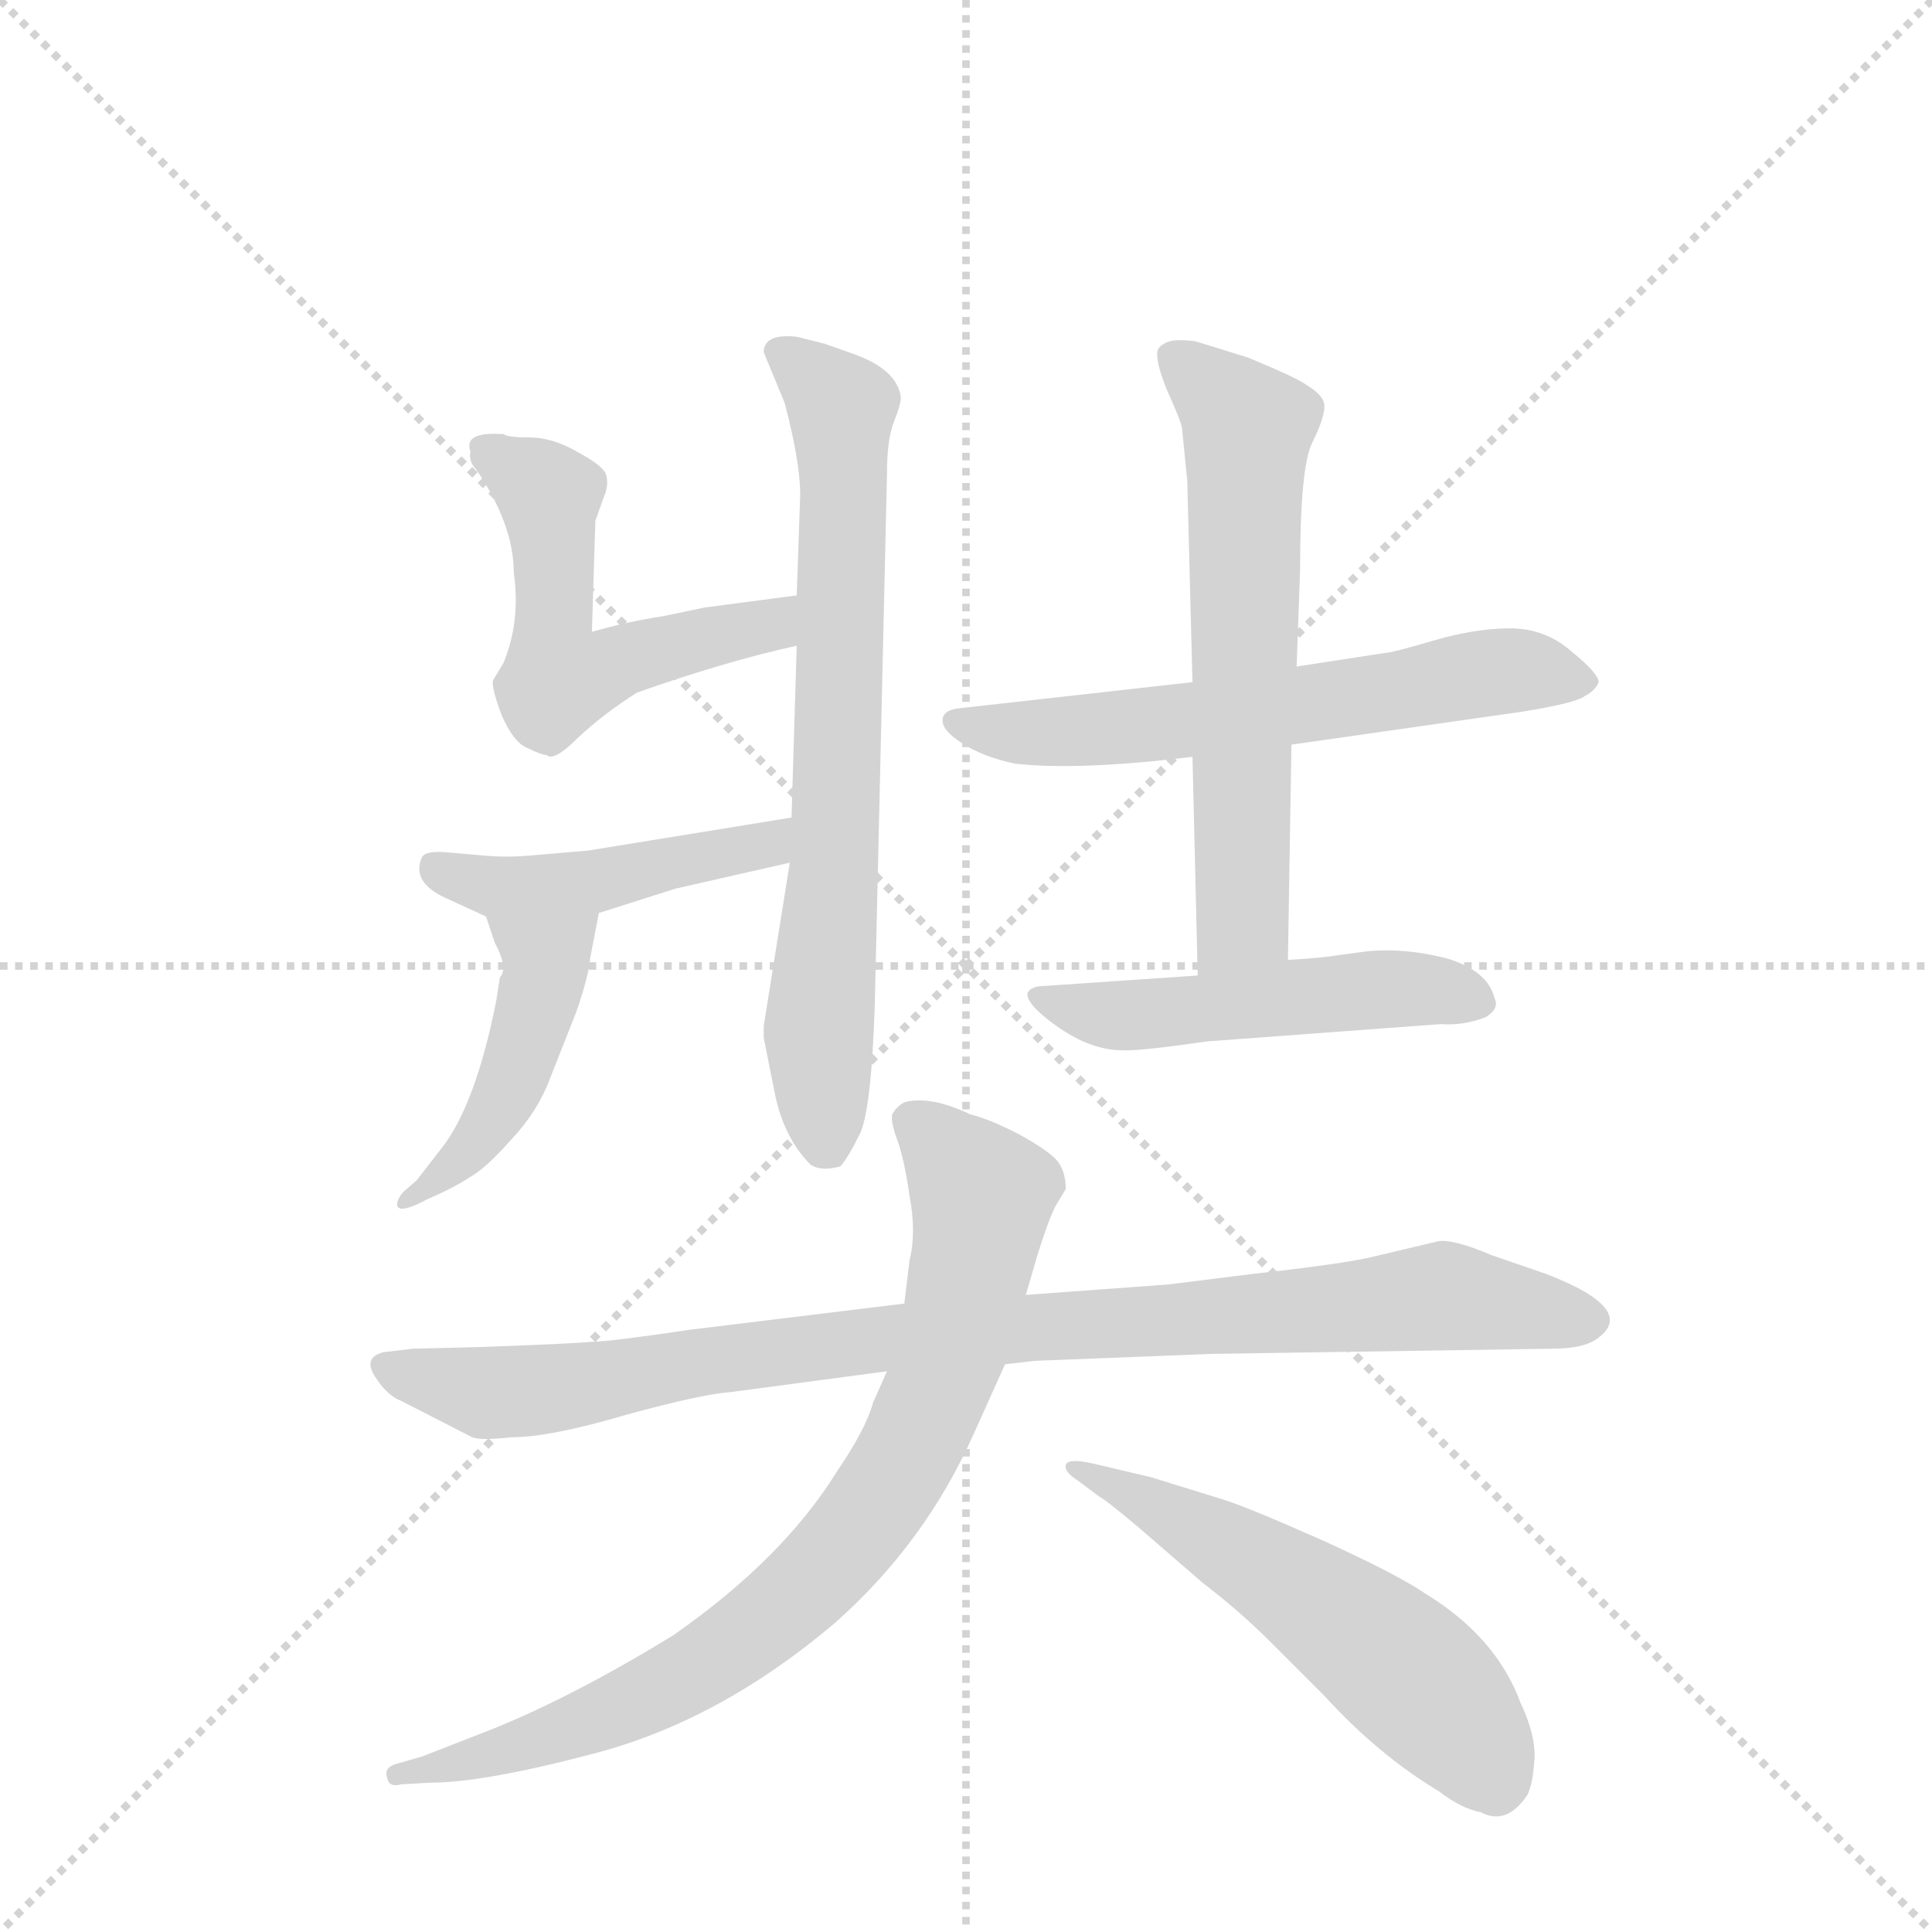 <svg version="1.1" viewBox="0 0 1024 1024" xmlns="http://www.w3.org/2000/svg">
  <g stroke="lightgray" stroke-dasharray="1,1" stroke-width="1" transform="scale(4, 4)">
    <line x1="0" y1="0" x2="256" y2="256"></line>
    <line x1="256" y1="0" x2="0" y2="256"></line>
    <line x1="128" y1="0" x2="128" y2="256"></line>
    <line x1="0" y1="128" x2="256" y2="128"></line>
  </g>
  <g transform="scale(0.92, -0.92) translate(60, -900)">
    <style type="text/css">
      
        @keyframes keyframes0 {
          from {
            stroke: blue;
            stroke-dashoffset: 728;
            stroke-width: 128;
          }
          70% {
            animation-timing-function: step-end;
            stroke: blue;
            stroke-dashoffset: 0;
            stroke-width: 128;
          }
          to {
            stroke: black;
            stroke-width: 1024;
          }
        }
        #make-me-a-hanzi-animation-0 {
          animation: keyframes0 0.842s both;
          animation-delay: 0s;
          animation-timing-function: linear;
        }
      
        @keyframes keyframes1 {
          from {
            stroke: blue;
            stroke-dashoffset: 544;
            stroke-width: 128;
          }
          64% {
            animation-timing-function: step-end;
            stroke: blue;
            stroke-dashoffset: 0;
            stroke-width: 128;
          }
          to {
            stroke: black;
            stroke-width: 1024;
          }
        }
        #make-me-a-hanzi-animation-1 {
          animation: keyframes1 0.693s both;
          animation-delay: 0.842s;
          animation-timing-function: linear;
        }
      
        @keyframes keyframes2 {
          from {
            stroke: blue;
            stroke-dashoffset: 463;
            stroke-width: 128;
          }
          60% {
            animation-timing-function: step-end;
            stroke: blue;
            stroke-dashoffset: 0;
            stroke-width: 128;
          }
          to {
            stroke: black;
            stroke-width: 1024;
          }
        }
        #make-me-a-hanzi-animation-2 {
          animation: keyframes2 0.627s both;
          animation-delay: 1.535s;
          animation-timing-function: linear;
        }
      
        @keyframes keyframes3 {
          from {
            stroke: blue;
            stroke-dashoffset: 458;
            stroke-width: 128;
          }
          60% {
            animation-timing-function: step-end;
            stroke: blue;
            stroke-dashoffset: 0;
            stroke-width: 128;
          }
          to {
            stroke: black;
            stroke-width: 1024;
          }
        }
        #make-me-a-hanzi-animation-3 {
          animation: keyframes3 0.623s both;
          animation-delay: 2.162s;
          animation-timing-function: linear;
        }
      
        @keyframes keyframes4 {
          from {
            stroke: blue;
            stroke-dashoffset: 621;
            stroke-width: 128;
          }
          67% {
            animation-timing-function: step-end;
            stroke: blue;
            stroke-dashoffset: 0;
            stroke-width: 128;
          }
          to {
            stroke: black;
            stroke-width: 1024;
          }
        }
        #make-me-a-hanzi-animation-4 {
          animation: keyframes4 0.755s both;
          animation-delay: 2.785s;
          animation-timing-function: linear;
        }
      
        @keyframes keyframes5 {
          from {
            stroke: blue;
            stroke-dashoffset: 631;
            stroke-width: 128;
          }
          67% {
            animation-timing-function: step-end;
            stroke: blue;
            stroke-dashoffset: 0;
            stroke-width: 128;
          }
          to {
            stroke: black;
            stroke-width: 1024;
          }
        }
        #make-me-a-hanzi-animation-5 {
          animation: keyframes5 0.764s both;
          animation-delay: 3.54s;
          animation-timing-function: linear;
        }
      
        @keyframes keyframes6 {
          from {
            stroke: blue;
            stroke-dashoffset: 509;
            stroke-width: 128;
          }
          62% {
            animation-timing-function: step-end;
            stroke: blue;
            stroke-dashoffset: 0;
            stroke-width: 128;
          }
          to {
            stroke: black;
            stroke-width: 1024;
          }
        }
        #make-me-a-hanzi-animation-6 {
          animation: keyframes6 0.664s both;
          animation-delay: 4.304s;
          animation-timing-function: linear;
        }
      
        @keyframes keyframes7 {
          from {
            stroke: blue;
            stroke-dashoffset: 950;
            stroke-width: 128;
          }
          76% {
            animation-timing-function: step-end;
            stroke: blue;
            stroke-dashoffset: 0;
            stroke-width: 128;
          }
          to {
            stroke: black;
            stroke-width: 1024;
          }
        }
        #make-me-a-hanzi-animation-7 {
          animation: keyframes7 1.023s both;
          animation-delay: 4.968s;
          animation-timing-function: linear;
        }
      
        @keyframes keyframes8 {
          from {
            stroke: blue;
            stroke-dashoffset: 828;
            stroke-width: 128;
          }
          73% {
            animation-timing-function: step-end;
            stroke: blue;
            stroke-dashoffset: 0;
            stroke-width: 128;
          }
          to {
            stroke: black;
            stroke-width: 1024;
          }
        }
        #make-me-a-hanzi-animation-8 {
          animation: keyframes8 0.924s both;
          animation-delay: 5.991s;
          animation-timing-function: linear;
        }
      
        @keyframes keyframes9 {
          from {
            stroke: blue;
            stroke-dashoffset: 562;
            stroke-width: 128;
          }
          65% {
            animation-timing-function: step-end;
            stroke: blue;
            stroke-dashoffset: 0;
            stroke-width: 128;
          }
          to {
            stroke: black;
            stroke-width: 1024;
          }
        }
        #make-me-a-hanzi-animation-9 {
          animation: keyframes9 0.707s both;
          animation-delay: 6.915s;
          animation-timing-function: linear;
        }
      
    </style>
    
      <path d="M 395 403 L 380 309 L 380 302 L 386 272 Q 391 245 407 229 Q 413 225 424 228 Q 428 232 435 246 Q 442 259 444 322 L 451 627 Q 451 647 455 657 Q 459 667 459 671 Q 457 687 432 696 L 415 702 L 399 706 Q 380 708 380 697 L 392 668 Q 401 634 401 615 L 399 557 L 399 528 L 396 429 L 395 403 Z" fill="lightgray"></path>
    
      <path d="M 399 557 L 346 550 L 322 545 Q 302 542 281 536 L 283 600 L 288 614 Q 291 621 289 627 Q 287 632 272 640 Q 258 648 245 648 Q 232 648 230 650 L 228 650 Q 207 651 211 640 Q 210 634 214 630 Q 236 598 236 570 Q 240 542 230 518 L 224 508 Q 223 504 229 488 Q 236 472 244 469 Q 252 465 255 465 Q 259 461 273 475 Q 288 489 307 501 Q 358 519 399 528 C 428 535 429 561 399 557 Z" fill="lightgray"></path>
    
      <path d="M 285 374 L 329 388 L 395 403 C 424 410 426 434 396 429 L 279 410 L 244 407 Q 232 406 220 407 L 197 409 Q 185 410 183 406 Q 177 392 196 383 L 220 372 C 244 361 256 365 285 374 Z" fill="lightgray"></path>
    
      <path d="M 228 337 L 226 324 Q 214 263 194 238 L 180 220 L 172 213 Q 168 208 169 205 Q 171 201 186 209 Q 202 216 211 222 Q 220 227 235 244 Q 250 260 257 279 L 272 317 Q 279 337 280 348 L 285 374 C 291 403 211 400 220 372 L 225 357 Q 233 342 228 337 Z" fill="lightgray"></path>
    
      <path d="M 627 507 L 493 492 Q 483 491 483 485 Q 483 479 494 472 Q 506 464 525 460 Q 562 456 627 464 L 684 471 L 817 490 Q 848 495 853 499 Q 859 502 861 507 Q 861 512 845 525 Q 830 538 810 538 Q 790 538 766 531 Q 742 524 739 524 L 687 516 L 627 507 Z" fill="lightgray"></path>
    
      <path d="M 659 694 L 630 703 Q 627 704 619 704 Q 612 704 608 700 Q 604 696 612 676 Q 621 656 621 653 L 624 623 L 627 507 L 627 464 L 630 338 C 631 308 682 317 682 347 L 684 471 L 687 516 L 689 572 Q 689 631 696 645 Q 703 659 703 666 Q 703 672 693 678 Q 688 682 659 694 Z" fill="lightgray"></path>
    
      <path d="M 630 338 L 542 332 Q 534 332 532 328 Q 531 323 542 314 Q 553 305 564 300 Q 576 295 585 295 Q 594 294 635 300 L 770 310 Q 783 309 796 314 Q 804 319 801 325 Q 797 341 773 348 Q 749 354 728 352 L 713 350 Q 701 348 682 347 L 630 338 Z" fill="lightgray"></path>
    
      <path d="M 519 114 L 536 116 L 638 120 L 834 123 Q 851 123 859 128 Q 885 145 831 166 L 799 177 Q 778 186 769 185 L 731 176 Q 715 172 661 166 L 613 160 L 531 154 L 461 149 L 338 134 Q 291 127 281 127 Q 272 126 218 124 L 178 123 L 161 121 Q 149 118 156 107 Q 163 96 171 93 L 212 72 Q 217 70 235 72 Q 257 72 301 85 Q 345 97 361 98 L 451 110 L 519 114 Z" fill="lightgray"></path>
    
      <path d="M 531 154 L 538 178 Q 544 197 548 205 L 554 215 Q 554 224 550 230 Q 546 236 528 246 Q 511 255 499 258 Q 476 269 461 265 Q 456 262 454 258 Q 453 254 457 243 Q 461 232 464 211 Q 468 190 464 174 L 461 149 L 451 110 L 443 92 Q 439 77 422 52 Q 391 2 328 -42 Q 271 -77 224 -96 L 183 -112 L 169 -116 Q 161 -118 163 -124 Q 164 -130 171 -128 L 188 -127 Q 219 -127 283 -110 Q 355 -91 421 -35 Q 473 11 501 74 L 519 114 L 531 154 Z" fill="lightgray"></path>
    
      <path d="M 561 47 L 573 38 Q 577 36 596 20 L 633 -12 Q 654 -28 672 -46 L 703 -77 Q 734 -111 769 -132 Q 782 -142 793 -144 Q 808 -152 820 -134 Q 823 -128 824 -114 Q 825 -100 816 -81 Q 802 -43 761 -18 Q 745 -7 701 13 Q 658 32 645 36 L 603 49 L 569 57 Q 555 60 554 56 Q 553 52 561 47 Z" fill="lightgray"></path>
    
    
      <clipPath id="make-me-a-hanzi-clip-0">
        <path d="M 395 403 L 380 309 L 380 302 L 386 272 Q 391 245 407 229 Q 413 225 424 228 Q 428 232 435 246 Q 442 259 444 322 L 451 627 Q 451 647 455 657 Q 459 667 459 671 Q 457 687 432 696 L 415 702 L 399 706 Q 380 708 380 697 L 392 668 Q 401 634 401 615 L 399 557 L 399 528 L 396 429 L 395 403 Z"></path>
      </clipPath>
      <path clip-path="url(#make-me-a-hanzi-clip-0)" d="M 393 694 L 425 665 L 421 406 L 412 306 L 418 237" fill="none" id="make-me-a-hanzi-animation-0" stroke-dasharray="600 1200" stroke-linecap="round"></path>
    
      <clipPath id="make-me-a-hanzi-clip-1">
        <path d="M 399 557 L 346 550 L 322 545 Q 302 542 281 536 L 283 600 L 288 614 Q 291 621 289 627 Q 287 632 272 640 Q 258 648 245 648 Q 232 648 230 650 L 228 650 Q 207 651 211 640 Q 210 634 214 630 Q 236 598 236 570 Q 240 542 230 518 L 224 508 Q 223 504 229 488 Q 236 472 244 469 Q 252 465 255 465 Q 259 461 273 475 Q 288 489 307 501 Q 358 519 399 528 C 428 535 429 561 399 557 Z"></path>
      </clipPath>
      <path clip-path="url(#make-me-a-hanzi-clip-1)" d="M 222 641 L 256 614 L 262 509 L 384 540 L 393 550" fill="none" id="make-me-a-hanzi-animation-1" stroke-dasharray="416 832" stroke-linecap="round"></path>
    
      <clipPath id="make-me-a-hanzi-clip-2">
        <path d="M 285 374 L 329 388 L 395 403 C 424 410 426 434 396 429 L 279 410 L 244 407 Q 232 406 220 407 L 197 409 Q 185 410 183 406 Q 177 392 196 383 L 220 372 C 244 361 256 365 285 374 Z"></path>
      </clipPath>
      <path clip-path="url(#make-me-a-hanzi-clip-2)" d="M 192 400 L 226 389 L 287 393 L 382 413 L 390 423" fill="none" id="make-me-a-hanzi-animation-2" stroke-dasharray="335 670" stroke-linecap="round"></path>
    
      <clipPath id="make-me-a-hanzi-clip-3">
        <path d="M 228 337 L 226 324 Q 214 263 194 238 L 180 220 L 172 213 Q 168 208 169 205 Q 171 201 186 209 Q 202 216 211 222 Q 220 227 235 244 Q 250 260 257 279 L 272 317 Q 279 337 280 348 L 285 374 C 291 403 211 400 220 372 L 225 357 Q 233 342 228 337 Z"></path>
      </clipPath>
      <path clip-path="url(#make-me-a-hanzi-clip-3)" d="M 227 366 L 255 348 L 237 281 L 213 240 L 172 208" fill="none" id="make-me-a-hanzi-animation-3" stroke-dasharray="330 660" stroke-linecap="round"></path>
    
      <clipPath id="make-me-a-hanzi-clip-4">
        <path d="M 627 507 L 493 492 Q 483 491 483 485 Q 483 479 494 472 Q 506 464 525 460 Q 562 456 627 464 L 684 471 L 817 490 Q 848 495 853 499 Q 859 502 861 507 Q 861 512 845 525 Q 830 538 810 538 Q 790 538 766 531 Q 742 524 739 524 L 687 516 L 627 507 Z"></path>
      </clipPath>
      <path clip-path="url(#make-me-a-hanzi-clip-4)" d="M 491 485 L 555 478 L 814 514 L 853 507" fill="none" id="make-me-a-hanzi-animation-4" stroke-dasharray="493 986" stroke-linecap="round"></path>
    
      <clipPath id="make-me-a-hanzi-clip-5">
        <path d="M 659 694 L 630 703 Q 627 704 619 704 Q 612 704 608 700 Q 604 696 612 676 Q 621 656 621 653 L 624 623 L 627 507 L 627 464 L 630 338 C 631 308 682 317 682 347 L 684 471 L 687 516 L 689 572 Q 689 631 696 645 Q 703 659 703 666 Q 703 672 693 678 Q 688 682 659 694 Z"></path>
      </clipPath>
      <path clip-path="url(#make-me-a-hanzi-clip-5)" d="M 616 695 L 659 653 L 656 369 L 635 346" fill="none" id="make-me-a-hanzi-animation-5" stroke-dasharray="503 1006" stroke-linecap="round"></path>
    
      <clipPath id="make-me-a-hanzi-clip-6">
        <path d="M 630 338 L 542 332 Q 534 332 532 328 Q 531 323 542 314 Q 553 305 564 300 Q 576 295 585 295 Q 594 294 635 300 L 770 310 Q 783 309 796 314 Q 804 319 801 325 Q 797 341 773 348 Q 749 354 728 352 L 713 350 Q 701 348 682 347 L 630 338 Z"></path>
      </clipPath>
      <path clip-path="url(#make-me-a-hanzi-clip-6)" d="M 538 327 L 575 315 L 723 330 L 788 324" fill="none" id="make-me-a-hanzi-animation-6" stroke-dasharray="381 762" stroke-linecap="round"></path>
    
      <clipPath id="make-me-a-hanzi-clip-7">
        <path d="M 519 114 L 536 116 L 638 120 L 834 123 Q 851 123 859 128 Q 885 145 831 166 L 799 177 Q 778 186 769 185 L 731 176 Q 715 172 661 166 L 613 160 L 531 154 L 461 149 L 338 134 Q 291 127 281 127 Q 272 126 218 124 L 178 123 L 161 121 Q 149 118 156 107 Q 163 96 171 93 L 212 72 Q 217 70 235 72 Q 257 72 301 85 Q 345 97 361 98 L 451 110 L 519 114 Z"></path>
      </clipPath>
      <path clip-path="url(#make-me-a-hanzi-clip-7)" d="M 166 111 L 238 98 L 456 130 L 770 153 L 855 140" fill="none" id="make-me-a-hanzi-animation-7" stroke-dasharray="822 1644" stroke-linecap="round"></path>
    
      <clipPath id="make-me-a-hanzi-clip-8">
        <path d="M 531 154 L 538 178 Q 544 197 548 205 L 554 215 Q 554 224 550 230 Q 546 236 528 246 Q 511 255 499 258 Q 476 269 461 265 Q 456 262 454 258 Q 453 254 457 243 Q 461 232 464 211 Q 468 190 464 174 L 461 149 L 451 110 L 443 92 Q 439 77 422 52 Q 391 2 328 -42 Q 271 -77 224 -96 L 183 -112 L 169 -116 Q 161 -118 163 -124 Q 164 -130 171 -128 L 188 -127 Q 219 -127 283 -110 Q 355 -91 421 -35 Q 473 11 501 74 L 519 114 L 531 154 Z"></path>
      </clipPath>
      <path clip-path="url(#make-me-a-hanzi-clip-8)" d="M 466 253 L 503 215 L 505 198 L 477 93 L 459 55 L 427 10 L 386 -31 L 323 -72 L 254 -102 L 169 -122" fill="none" id="make-me-a-hanzi-animation-8" stroke-dasharray="700 1400" stroke-linecap="round"></path>
    
      <clipPath id="make-me-a-hanzi-clip-9">
        <path d="M 561 47 L 573 38 Q 577 36 596 20 L 633 -12 Q 654 -28 672 -46 L 703 -77 Q 734 -111 769 -132 Q 782 -142 793 -144 Q 808 -152 820 -134 Q 823 -128 824 -114 Q 825 -100 816 -81 Q 802 -43 761 -18 Q 745 -7 701 13 Q 658 32 645 36 L 603 49 L 569 57 Q 555 60 554 56 Q 553 52 561 47 Z"></path>
      </clipPath>
      <path clip-path="url(#make-me-a-hanzi-clip-9)" d="M 562 55 L 663 0 L 744 -57 L 786 -100 L 802 -127" fill="none" id="make-me-a-hanzi-animation-9" stroke-dasharray="434 868" stroke-linecap="round"></path>
    
  </g>
</svg>